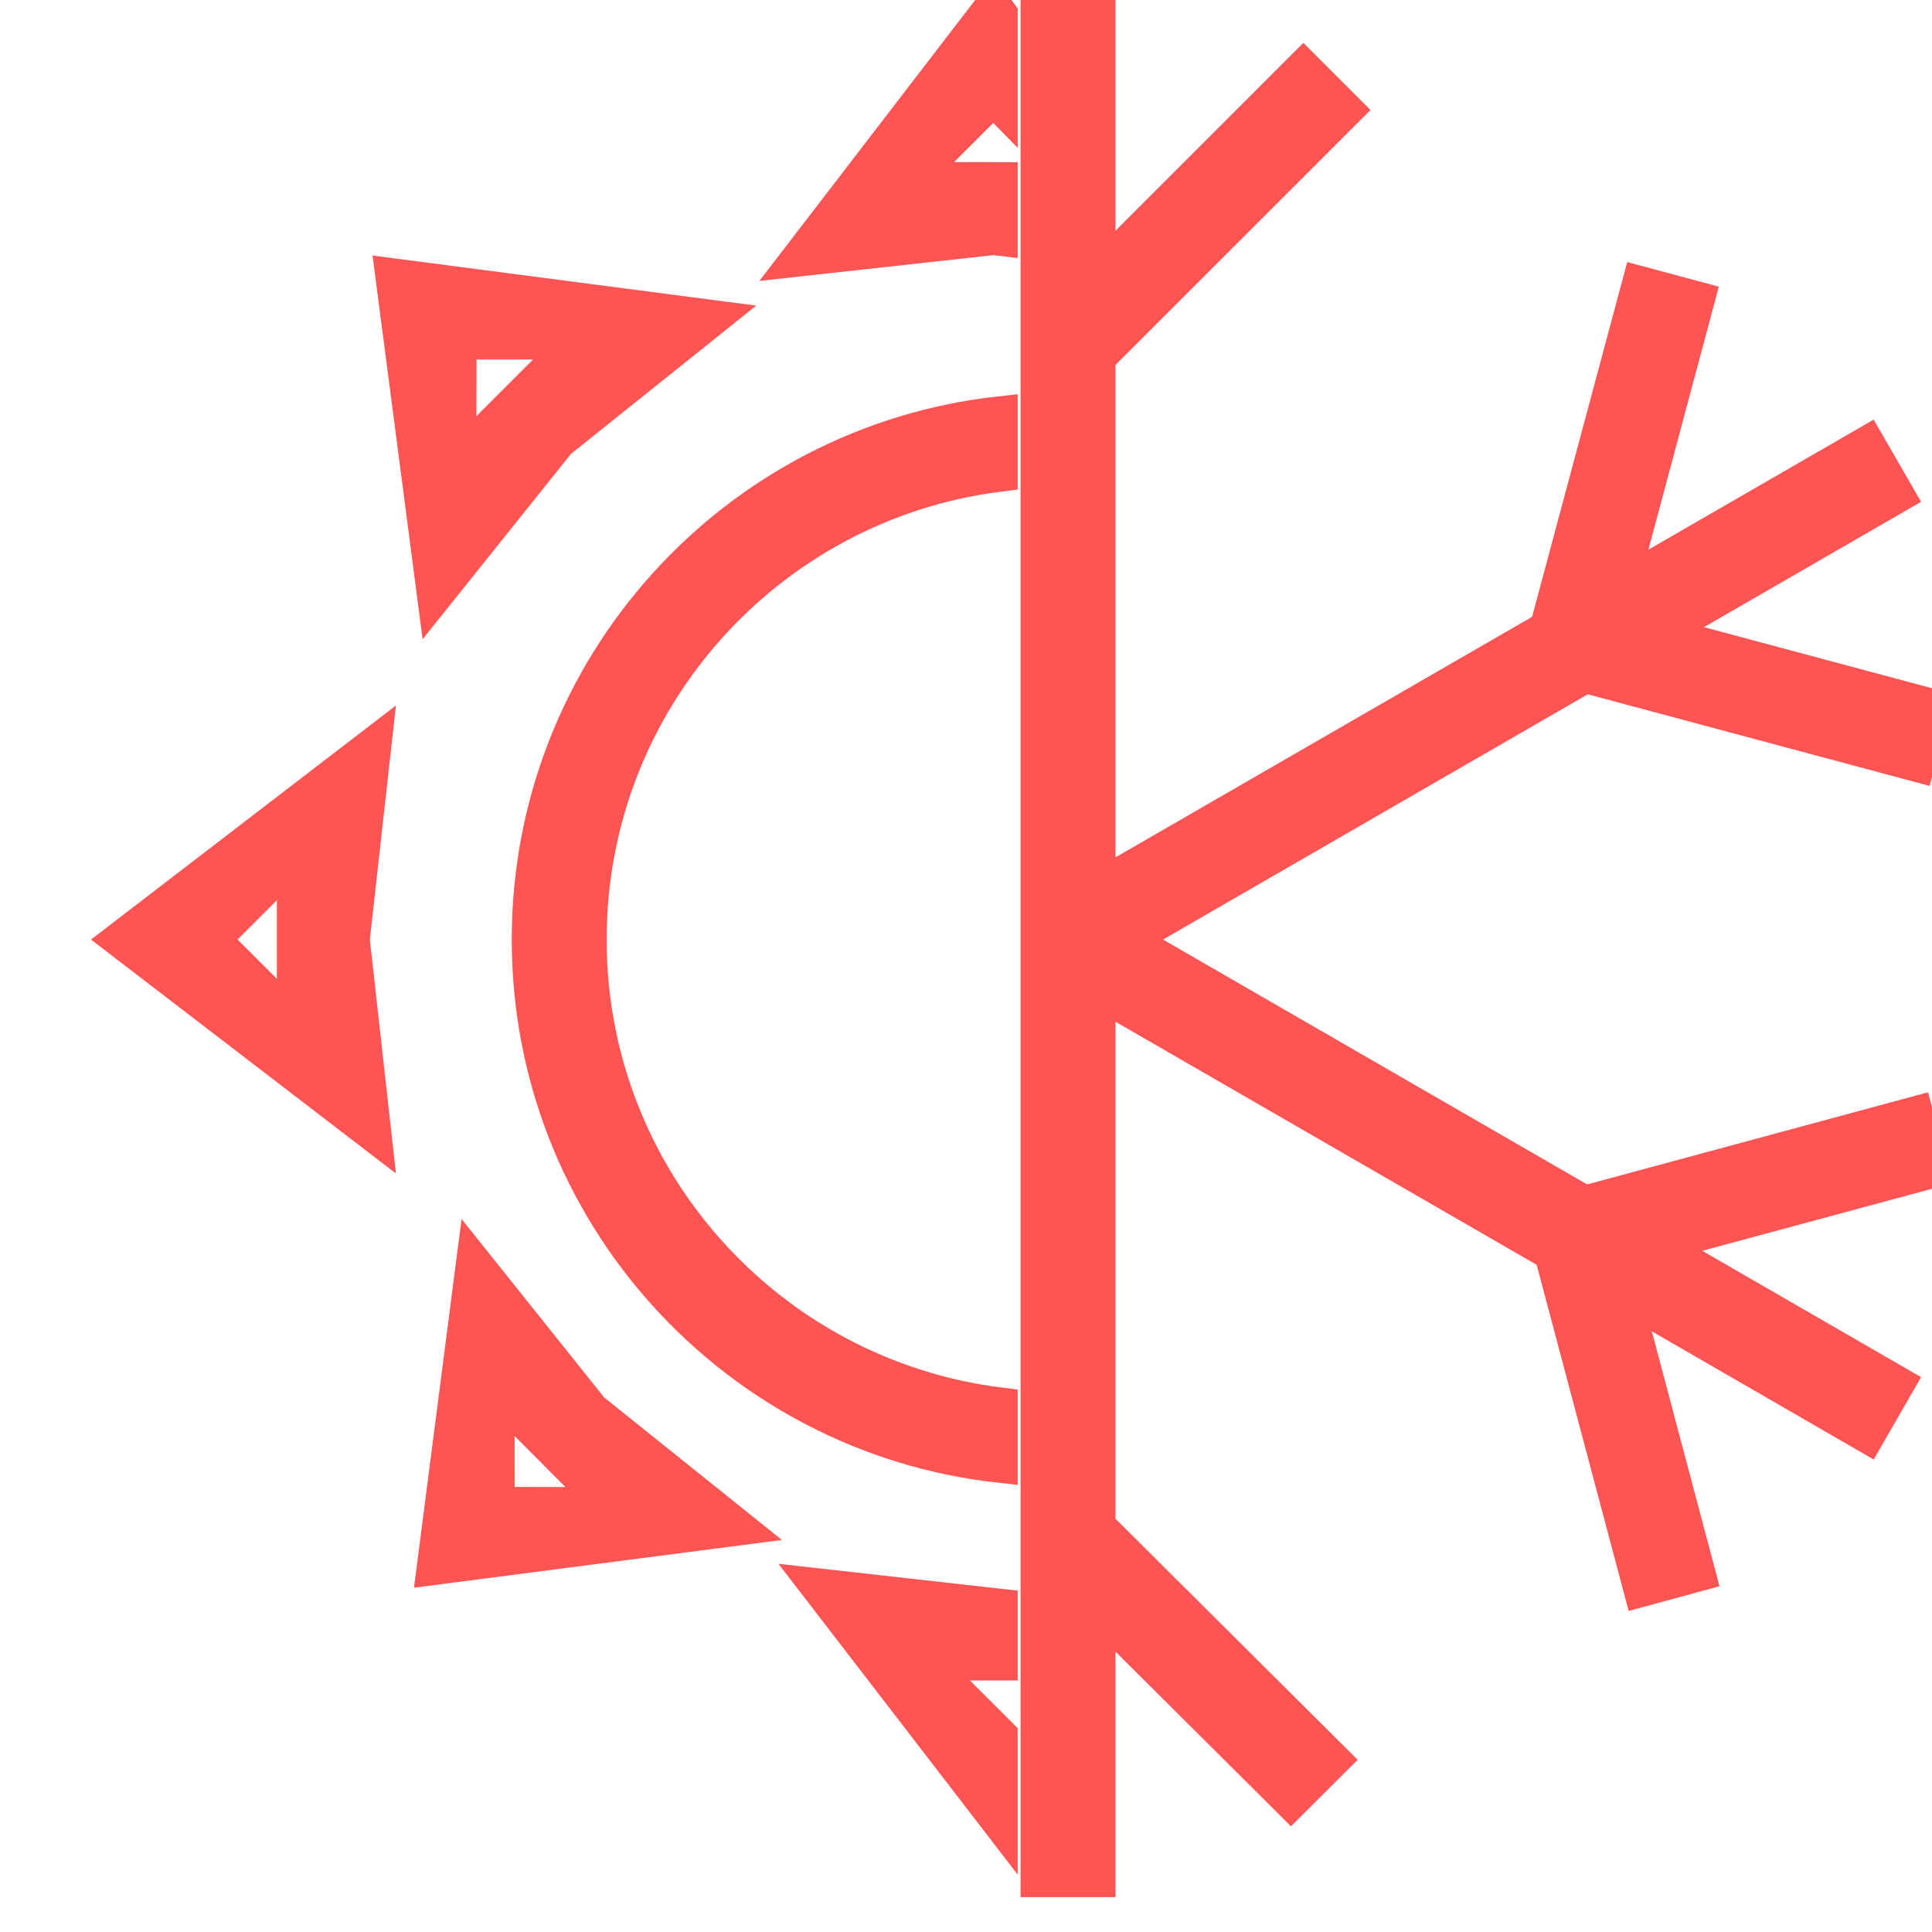 <?xml version="1.0" encoding="UTF-8" standalone="no"?>
<svg width="16px" height="16px" viewBox="0 0 16 16" version="1.1" xmlns="http://www.w3.org/2000/svg" xmlns:xlink="http://www.w3.org/1999/xlink">
    <!-- Generator: Sketch 50.2 (55047) - http://www.bohemiancoding.com/sketch -->
    <title>暖通空调</title>
    <desc>Created with Sketch.</desc>
    <defs></defs>
    <g id="暖通空调" stroke="none" stroke-width="1" fill="none" fill-rule="evenodd">
        <g id="暖通系统2" transform="translate(1, 0)" fill="#FF5454" fill-rule="nonzero" stroke="#FF5454" stroke-width="0.3">
            <path d="M7.602,0 L8.088,0 L8.088,2.273 L9.794,0.567 L10.138,0.911 L8.088,2.96 L8.088,7.36 L11.817,5.207 L12.582,2.354 L13.051,2.48 L12.413,4.863 L14.462,3.68 L14.705,4.101 L12.723,5.245 L15,5.855 L14.874,6.325 L12.128,5.589 L8.332,7.781 L12.123,9.97 L14.861,9.23 L14.984,9.694 L12.71,10.308 L14.705,11.46 L14.462,11.882 L12.442,10.715 L13.057,13.031 L12.594,13.157 L11.855,10.376 L8.088,8.202 L8.088,12.64 L10.031,14.574 L9.691,14.913 L8.088,13.317 L8.088,15.561 L7.602,15.561 L7.602,0 Z M7.278,3.922 C5.359,4.161 3.874,5.797 3.874,7.781 C3.874,9.764 5.359,11.4 7.278,11.64 L7.278,12.13 C5.09,11.888 3.388,10.033 3.388,7.781 C3.388,5.528 5.09,3.674 7.278,3.432 L7.278,3.922 Z M7.278,0.857 L7.227,0.805 L6.539,1.492 L7.278,1.493 L7.278,1.968 L7.228,1.962 L5.622,2.139 L7.226,0.051 L7.278,0.119 L7.278,0.857 Z M2.926,10.465 L3.896,11.679 L5.107,12.65 L2.602,12.975 L2.926,10.465 Z M3.113,12.464 L4.045,12.466 L3.111,11.529 L3.113,12.464 Z M2.603,4.925 L2.259,2.29 L4.894,2.634 L3.621,3.653 L2.603,4.925 Z M2.797,2.828 L2.795,3.809 L3.777,2.827 L2.797,2.828 Z M0,7.781 L2.091,6.176 L1.912,7.781 L2.091,9.385 L0,7.781 Z M1.443,7.093 L0.755,7.781 L1.443,8.468 L1.443,7.093 Z M7.278,13.767 L6.67,13.767 L7.278,14.374 L7.278,15.084 L5.781,13.139 L7.278,13.307 L7.278,13.767 Z" id="Shape"></path>
        </g>
    </g>
</svg>